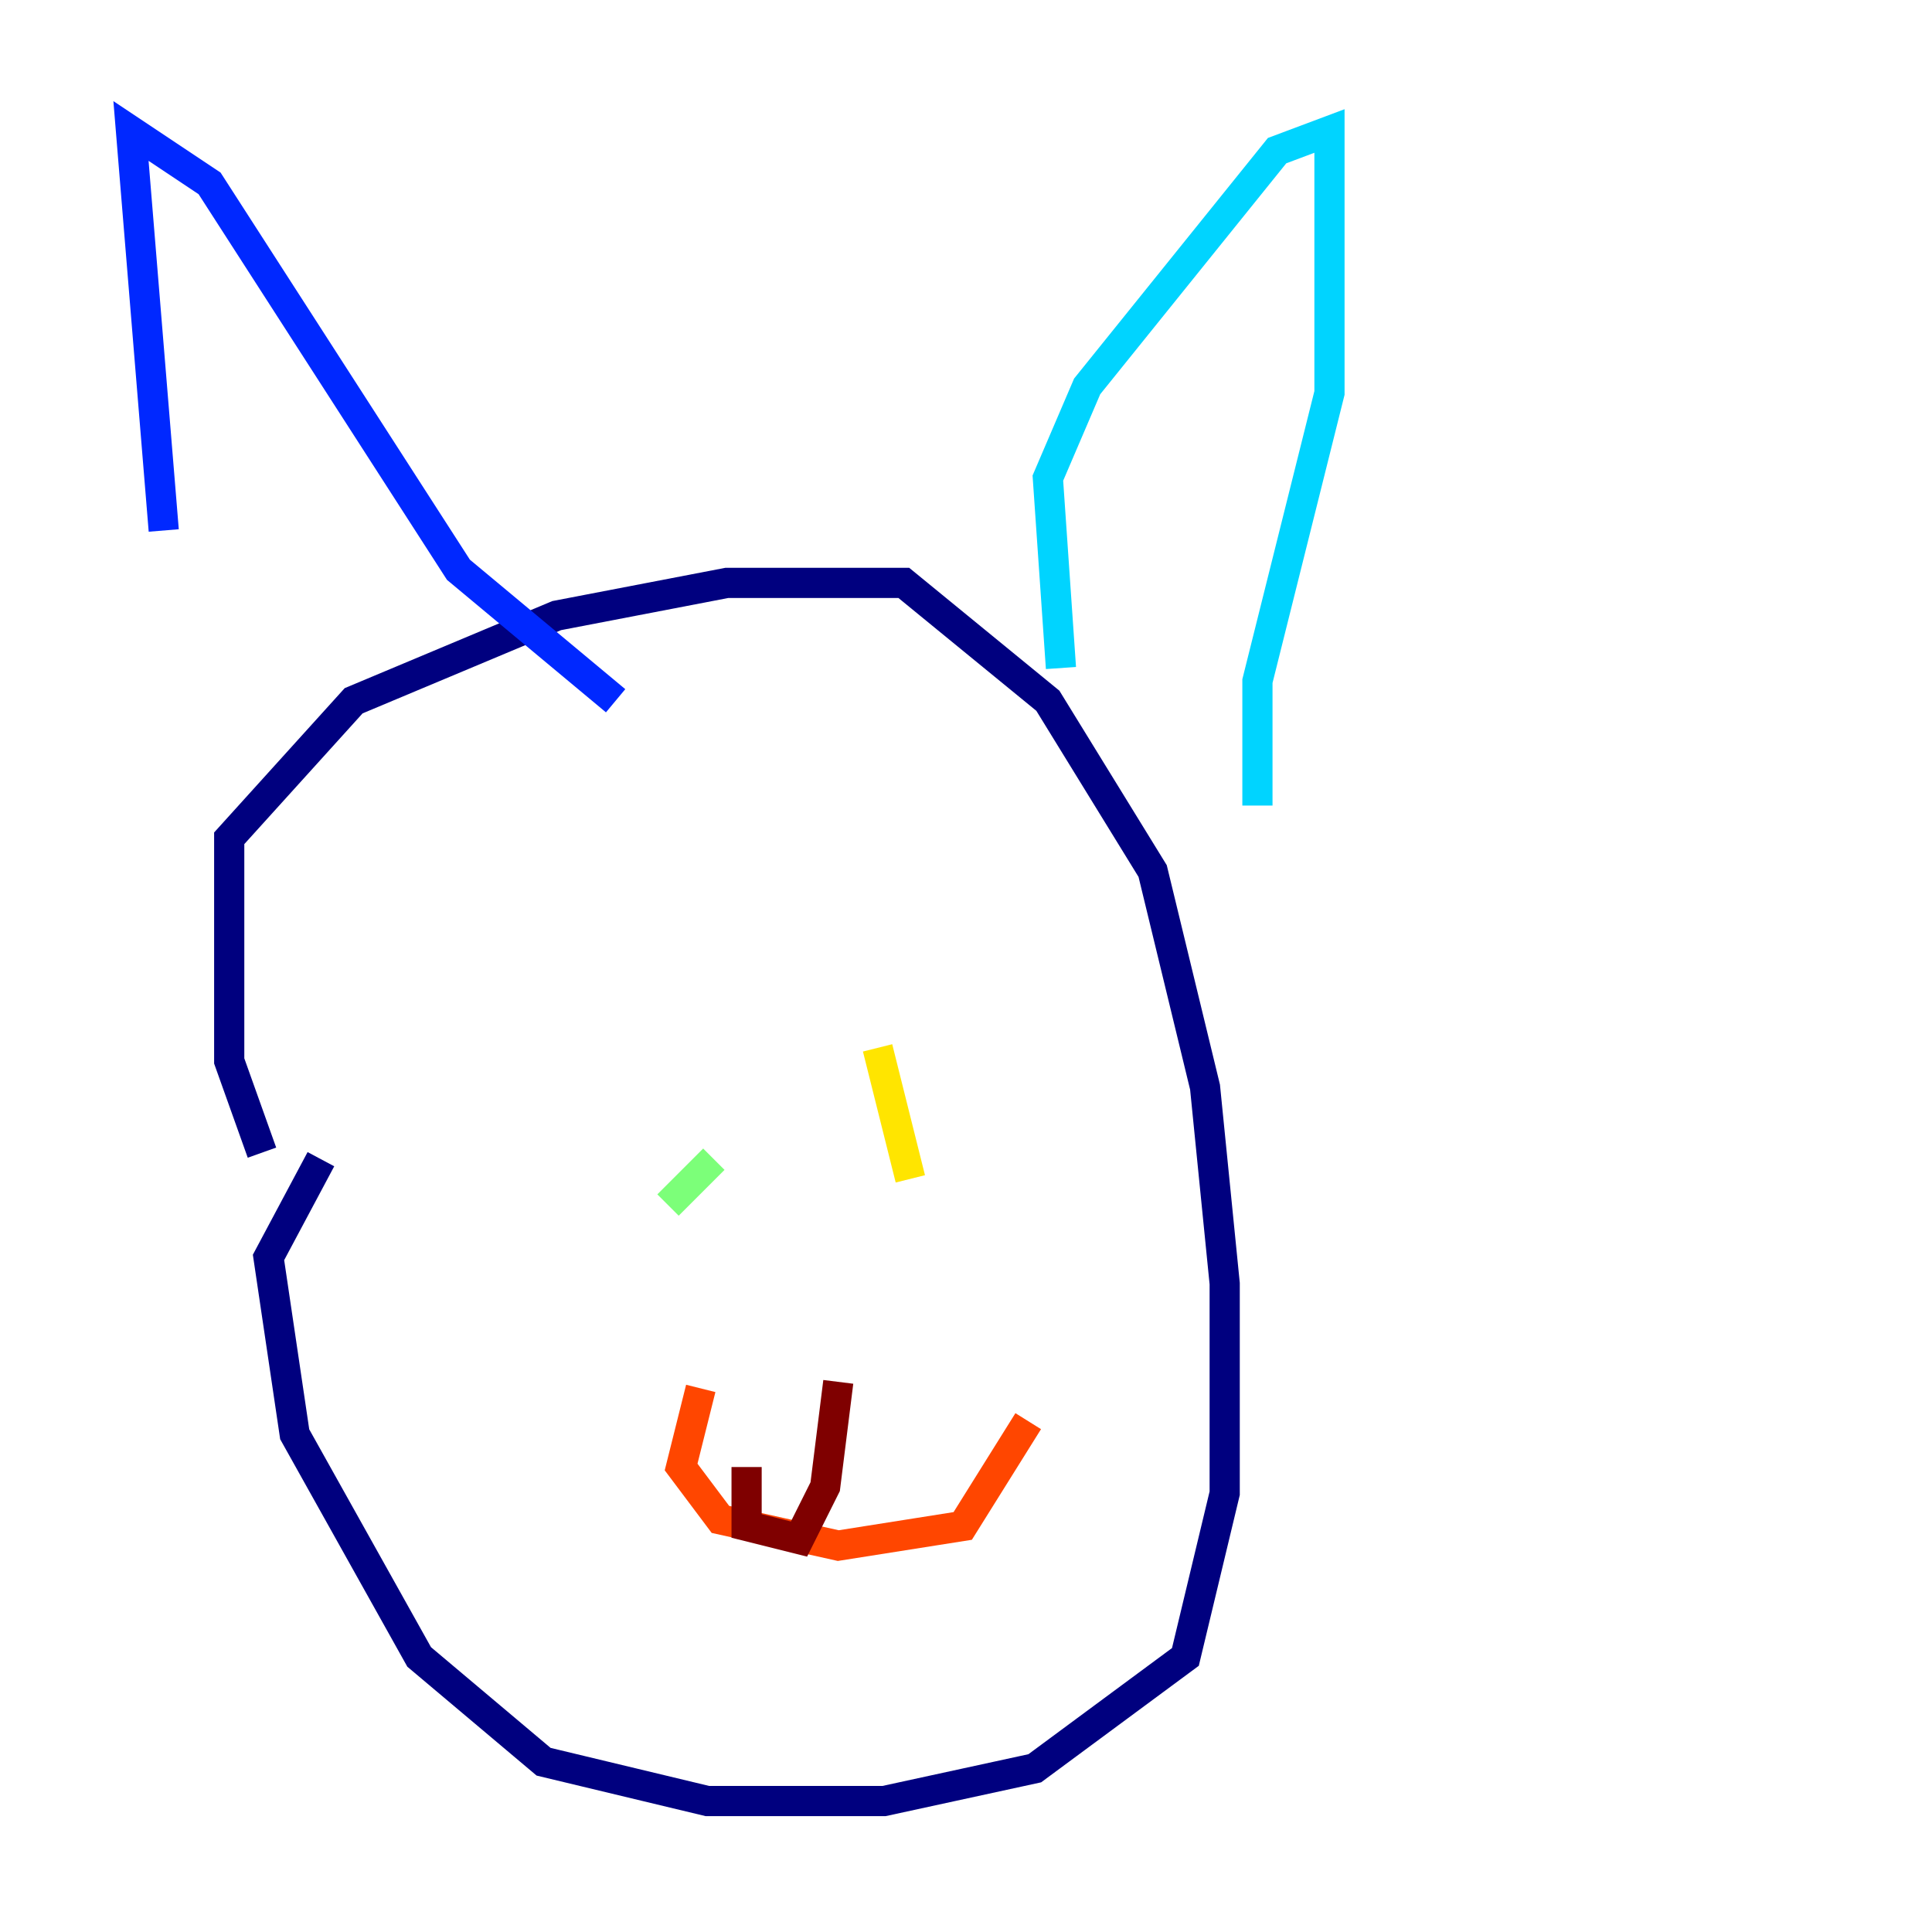 <?xml version="1.0" encoding="utf-8" ?>
<svg baseProfile="tiny" height="128" version="1.2" viewBox="0,0,128,128" width="128" xmlns="http://www.w3.org/2000/svg" xmlns:ev="http://www.w3.org/2001/xml-events" xmlns:xlink="http://www.w3.org/1999/xlink"><defs /><polyline fill="none" points="17.356,76.366 15.186,70.291 15.186,55.539 23.43,46.427 36.881,40.786 48.163,38.617 59.878,38.617 69.424,46.427 76.366,57.709 79.837,72.027 81.139,85.044 81.139,98.929 78.536,109.776 68.556,117.153 58.576,119.322 46.861,119.322 36.014,116.719 27.77,109.776 19.525,95.024 17.79,83.308 21.261,76.8" stroke="#00007f" stroke-width="2" /><polyline fill="none" points="10.848,35.146 8.678,8.678 13.885,12.149 30.373,37.749 40.786,46.427" stroke="#0028ff" stroke-width="2" /><polyline fill="none" points="70.291,44.258 69.424,31.675 72.027,25.6 84.61,9.98 88.081,8.678 88.081,26.034 83.308,45.125 83.308,53.37" stroke="#00d4ff" stroke-width="2" /><polyline fill="none" points="47.295,76.8 44.258,79.837" stroke="#7cff79" stroke-width="2" /><polyline fill="none" points="58.142,69.424 60.312,78.102" stroke="#ffe500" stroke-width="2" /><polyline fill="none" points="46.427,91.986 45.125,97.193 47.729,100.664 55.539,102.4 63.783,101.098 68.122,94.156" stroke="#ff4600" stroke-width="2" /><polyline fill="none" points="49.464,97.193 49.464,101.098 52.936,101.966 54.671,98.495 55.539,91.552" stroke="#7f0000" stroke-width="2" /></svg>